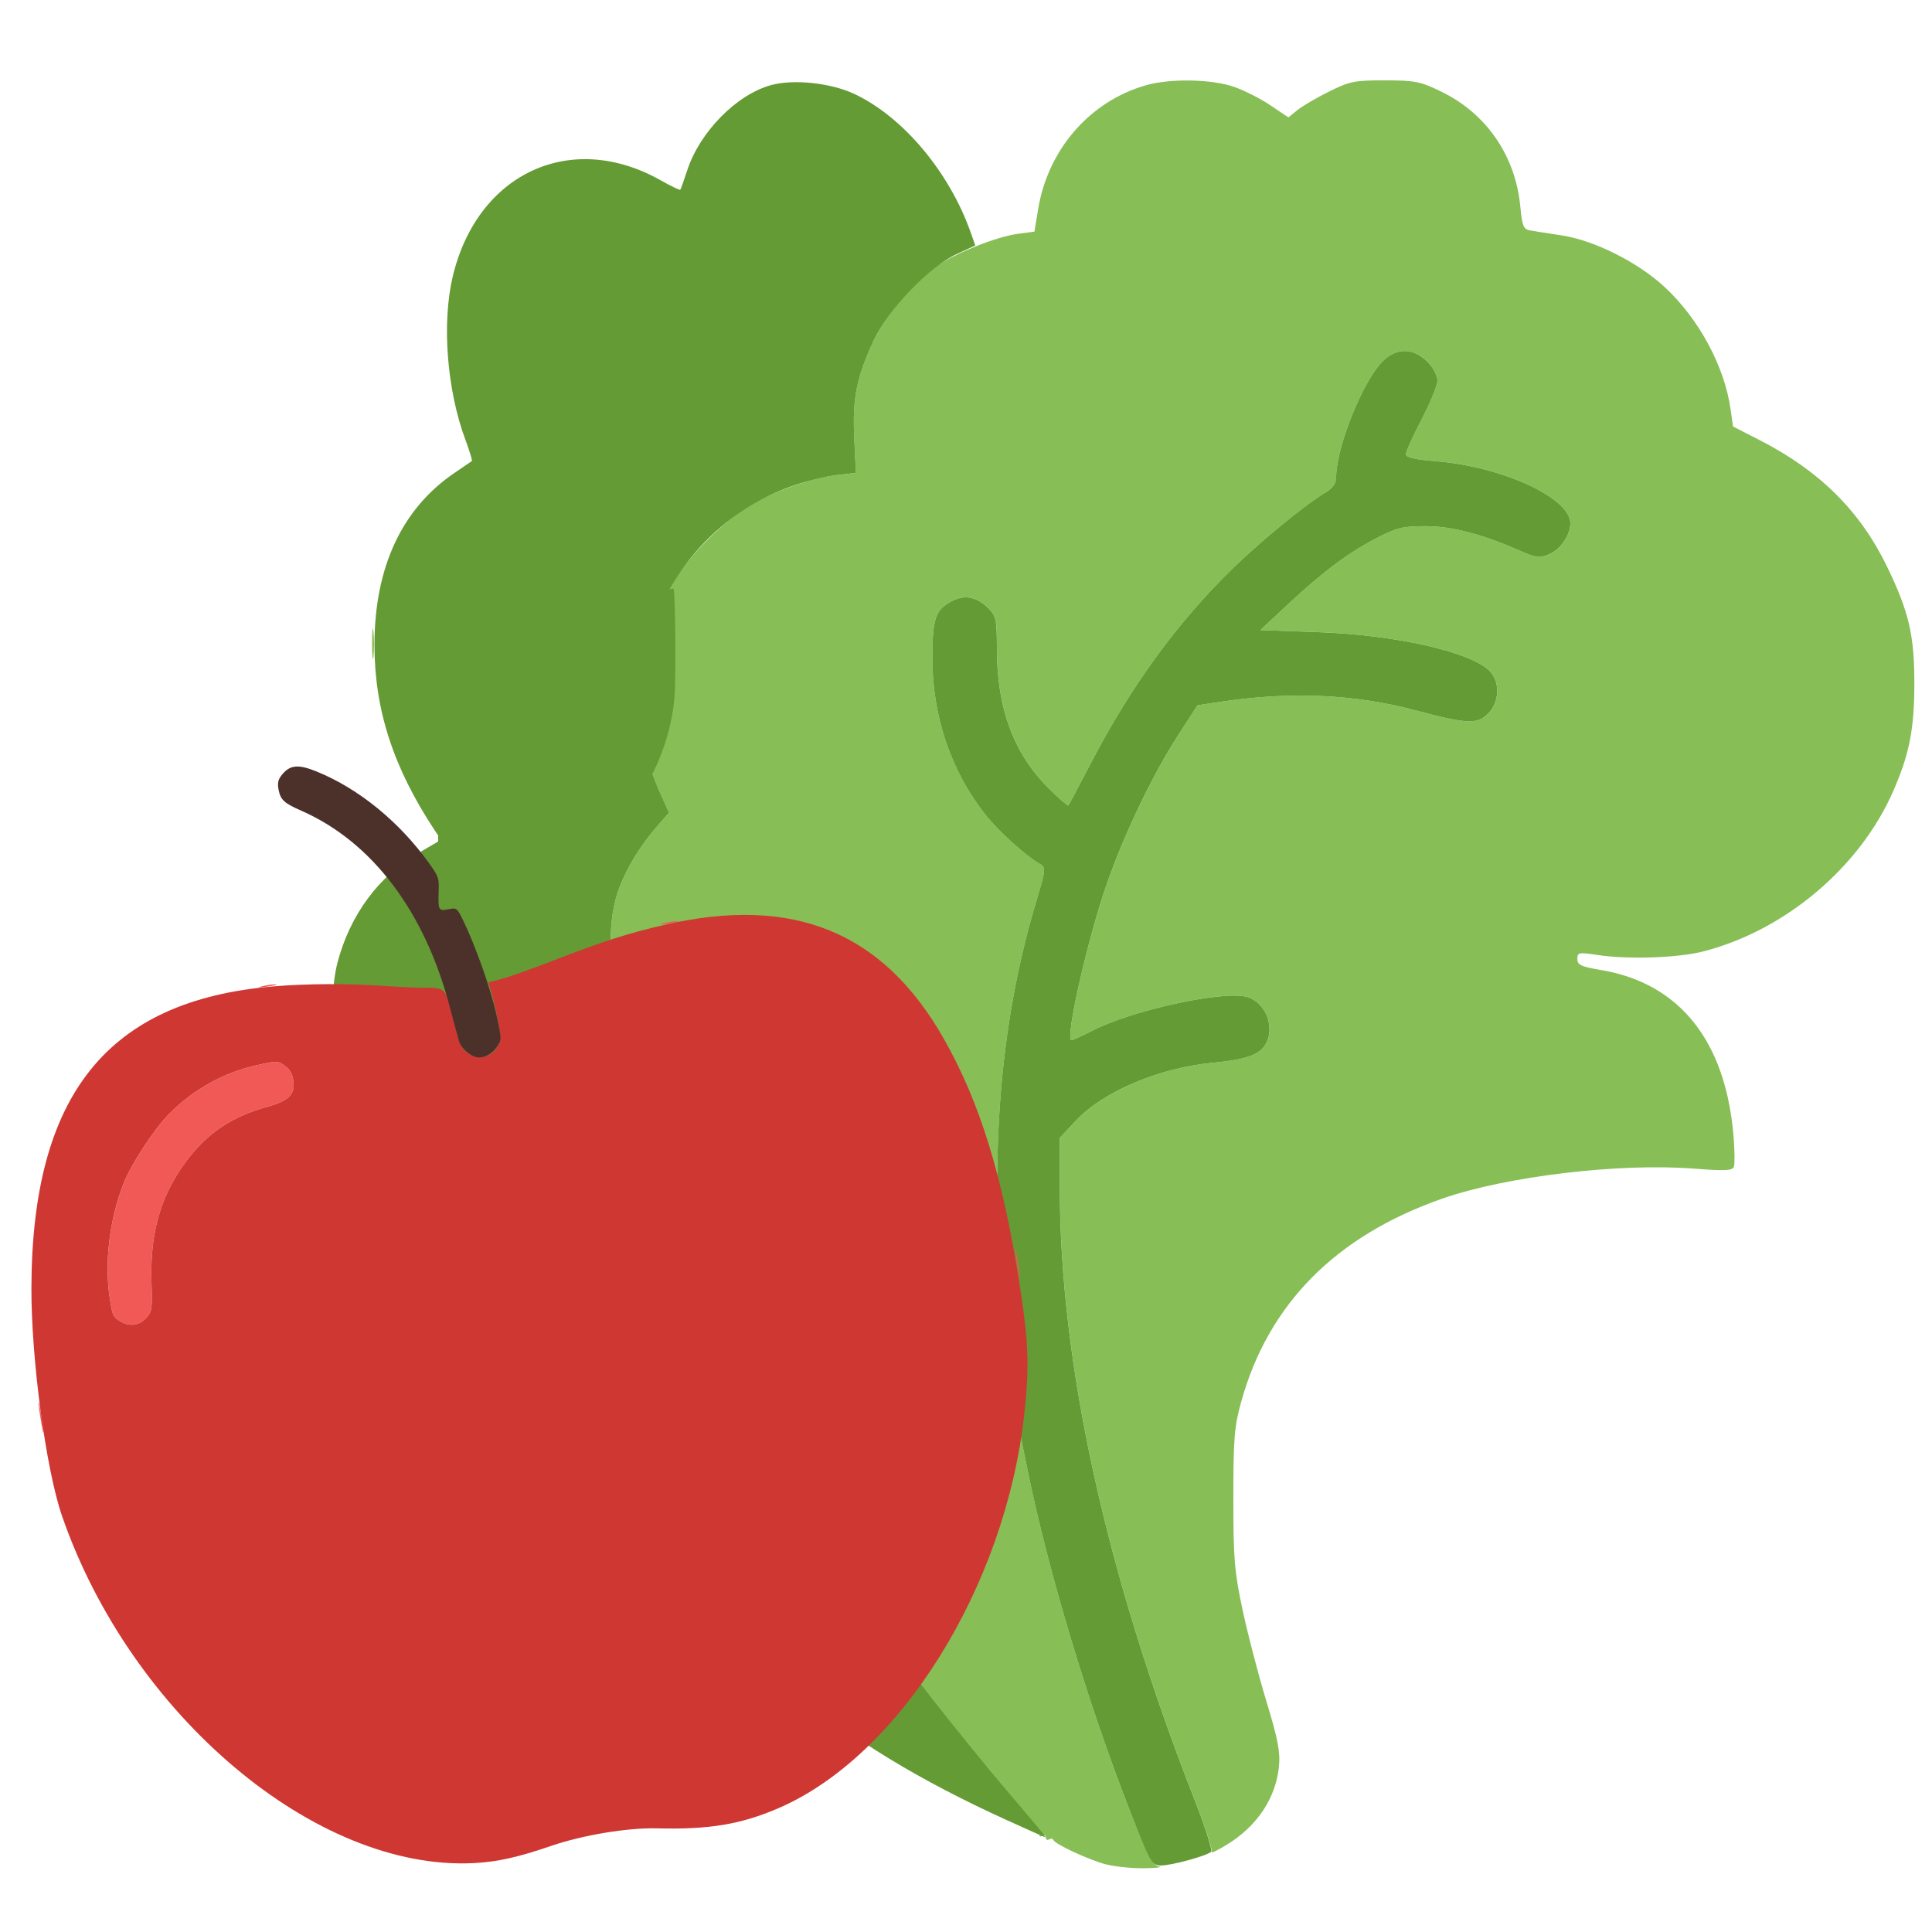 <?xml version="1.0" encoding="UTF-8" standalone="no"?>
<!-- Created with Inkscape (http://www.inkscape.org/) -->

<svg
   width="300"
   height="300"
   viewBox="0 0 79.375 79.375"
   version="1.1"
   id="svg54694"
   inkscape:version="1.1.1 (3bf5ae0d25, 2021-09-20)"
   sodipodi:docname="icon-greens.svg"
   xmlns:inkscape="http://www.inkscape.org/namespaces/inkscape"
   xmlns:sodipodi="http://sodipodi.sourceforge.net/DTD/sodipodi-0.dtd"
   xmlns="http://www.w3.org/2000/svg"
   xmlns:svg="http://www.w3.org/2000/svg">
  <sodipodi:namedview
     id="namedview54696"
     pagecolor="#ffffff"
     bordercolor="#666666"
     borderopacity="1.0"
     inkscape:pageshadow="2"
     inkscape:pageopacity="0.0"
     inkscape:pagecheckerboard="0"
     inkscape:document-units="mm"
     showgrid="false"
     units="px"
     inkscape:zoom="1.1326109"
     inkscape:cx="-71.957636"
     inkscape:cy="70.191804"
     inkscape:window-width="2560"
     inkscape:window-height="1377"
     inkscape:window-x="1072"
     inkscape:window-y="468"
     inkscape:window-maximized="1"
     inkscape:current-layer="layer1" />
  <defs
     id="defs54691" />
  <g
     inkscape:label="Layer 1"
     inkscape:groupmode="layer"
     id="layer1">
    <g
       id="g49036"
       transform="matrix(0.543,0,0,0.543,-9.025,-39.524)">
      <path
         style="fill:#87be56;stroke-width:0.265"
         d="m 100.249,213.836 c -1.307,-0.356 -3.785,-1.508 -3.925,-1.825 -0.049,-0.11 -0.198,-0.133 -0.331,-0.051 -0.133,0.082 -0.242,0.016 -0.242,-0.146 0,-0.163 -0.122,-0.22 -0.271,-0.128 -0.149,0.092 -0.238,0.051 -0.198,-0.091 0.04,-0.142 -1.548,-2.205 -3.53,-4.584 C 84.4,198.186 80.245,192.176 77.237,186.018 73.295,177.949 71.541,170.667 71.225,161.066 l -0.16,-4.844 -1.085,-0.544 c -3.032,-1.522 -5.44,-4.24 -6.533,-7.375 -0.845,-2.423 -0.836,-6.101 0.02,-8.322 0.641,-1.663 1.636,-3.266 2.978,-4.793 l 0.797,-0.908 -0.687,-1.53 c -2.298,-5.121 -1.899,-11.119 1.064,-15.997 1.216,-2.003 3.734,-4.513 5.709,-5.693 1.858,-1.11 4.662,-2.1 6.571,-2.32 l 1.48,-0.17 -0.124,-2.585 c -0.147,-3.048 0.168,-4.66 1.433,-7.335 0.955,-2.019 3.044,-4.505 4.822,-5.737 1.415,-0.981 4.529,-2.221 6.097,-2.429 l 1.281,-0.17 0.283,-1.711 c 0.747,-4.51 3.894,-8.132 8.129,-9.358 1.834,-0.531 4.971,-0.478 6.681,0.111 0.769,0.265 2.012,0.895 2.761,1.399 l 1.362,0.917 0.679,-0.553 c 0.373,-0.304 1.453,-0.936 2.398,-1.404 1.576,-0.78 1.931,-0.851 4.233,-0.847 2.289,0.004 2.671,0.081 4.271,0.86 3.416,1.662 5.609,4.864 5.969,8.714 0.134,1.432 0.237,1.69 0.713,1.776 0.306,0.055 1.387,0.226 2.403,0.379 2.472,0.373 5.758,2.018 7.795,3.904 2.588,2.396 4.533,5.995 4.992,9.238 l 0.187,1.318 2.065,1.058 c 4.498,2.306 7.554,5.345 9.58,9.525 1.681,3.469 2.086,5.229 2.075,8.996 -0.011,3.358 -0.39,5.253 -1.607,8.028 -2.525,5.756 -8.178,10.522 -14.364,12.111 -1.916,0.492 -5.681,0.619 -8.004,0.269 -1.424,-0.214 -1.521,-0.195 -1.521,0.304 0,0.451 0.272,0.578 1.786,0.833 5.941,1 9.418,5.349 10.026,12.541 0.092,1.091 0.105,2.147 0.029,2.347 -0.113,0.296 -0.67,0.321 -3.013,0.139 -5.659,-0.44 -14.224,0.581 -19.057,2.272 -8.06,2.819 -13.168,7.987 -15.215,15.396 -0.511,1.849 -0.585,2.768 -0.586,7.276 -5.3e-4,4.585 0.078,5.528 0.704,8.467 0.388,1.819 1.194,4.915 1.793,6.879 0.87,2.856 1.061,3.843 0.956,4.927 -0.232,2.391 -1.637,4.515 -3.913,5.915 -0.735,0.452 -1.266,0.709 -1.18,0.57 0.086,-0.139 -0.513,-1.96 -1.33,-4.046 -6.661,-17.001 -10.158,-32.922 -10.158,-46.25 v -3.736 l 1.202,-1.285 c 2.084,-2.228 6.359,-4.033 10.428,-4.403 2.286,-0.208 3.364,-0.557 3.847,-1.248 0.917,-1.309 0.117,-3.412 -1.426,-3.751 -1.918,-0.421 -8.55,1.037 -11.48,2.525 -0.841,0.427 -1.601,0.776 -1.688,0.776 -0.52,0 1.244,-7.776 2.701,-11.906 1.333,-3.779 3.435,-8.165 5.293,-11.045 l 1.544,-2.393 1.867,-0.278 c 5.238,-0.78 10.072,-0.557 14.69,0.679 3.815,1.021 4.606,1.056 5.419,0.242 0.9,-0.9 0.934,-2.48 0.072,-3.29 -1.518,-1.426 -7.124,-2.679 -12.911,-2.884 l -4.386,-0.156 2.018,-1.881 c 2.719,-2.534 4.583,-3.934 6.723,-5.049 1.576,-0.822 2.022,-0.933 3.744,-0.933 2.001,0 4.27,0.59 7.176,1.866 1.21,0.531 1.459,0.56 2.195,0.255 0.854,-0.354 1.599,-1.443 1.599,-2.337 0,-1.93 -5.124,-4.291 -10.21,-4.704 -1.592,-0.129 -2.225,-0.281 -2.225,-0.535 0,-0.195 0.536,-1.378 1.191,-2.63 0.655,-1.252 1.191,-2.574 1.191,-2.937 0,-0.378 -0.331,-0.992 -0.773,-1.434 -1.05,-1.05 -2.341,-1.059 -3.373,-0.023 -1.514,1.518 -3.509,6.494 -3.522,8.784 -0.003,0.463 -0.251,0.817 -0.803,1.143 -1.44,0.85 -4.848,3.637 -6.965,5.694 -4.209,4.091 -7.729,8.914 -10.775,14.762 -0.896,1.722 -1.67,3.174 -1.718,3.227 -0.049,0.053 -0.738,-0.553 -1.532,-1.347 -2.603,-2.603 -3.864,-6.014 -3.871,-10.47 -0.004,-2.244 -0.06,-2.515 -0.643,-3.098 -0.876,-0.876 -1.782,-1.055 -2.765,-0.547 -1.236,0.639 -1.469,1.309 -1.477,4.252 -0.013,4.393 1.384,8.56 3.978,11.865 1.028,1.31 3.133,3.207 4.256,3.835 0.341,0.191 0.303,0.522 -0.28,2.447 -3,9.902 -3.752,20.412 -2.391,33.409 l 0.19,1.814 -1.37,-0.985 c -0.754,-0.542 -1.909,-1.684 -2.567,-2.54 -1.314,-1.707 -1.841,-2.088 -2.891,-2.088 -0.921,0 -2.246,1.323 -2.246,2.242 0,2.378 4.521,6.855 8.468,8.385 l 1.541,0.597 0.572,2.788 c 1.517,7.393 4.53,17.426 7.567,25.195 1.422,3.638 1.828,4.435 2.306,4.528 0.319,0.062 -0.194,0.121 -1.14,0.131 -0.946,0.01 -2.256,-0.128 -2.91,-0.306 z m -26.332,-15.581 -2.11,-2.183 2.183,2.11 c 1.201,1.161 2.183,2.143 2.183,2.183 0,0.193 -0.295,-0.083 -2.255,-2.11 z m -29.143,-76.795 c 0.001,-1.019 0.049,-1.403 0.106,-0.854 0.057,0.549 0.056,1.382 -0.002,1.852 -0.058,0.47 -0.105,0.021 -0.104,-0.998 z"
         id="path49040" />
      <path
         style="fill:#649b34;stroke-width:0.265"
         d="m 101.999,209.5 c -3.043,-7.785 -6.056,-17.813 -7.574,-25.212 l -0.572,-2.788 -1.541,-0.597 c -3.947,-1.531 -8.468,-6.007 -8.468,-8.385 0,-0.919 1.325,-2.242 2.246,-2.242 1.051,0 1.577,0.38 2.891,2.088 0.658,0.855 1.813,1.998 2.567,2.54 l 1.37,0.985 -0.19,-1.814 c -1.362,-12.997 -0.61,-23.507 2.391,-33.409 0.583,-1.925 0.621,-2.256 0.28,-2.447 -1.123,-0.628 -3.228,-2.526 -4.256,-3.835 -2.594,-3.304 -3.991,-7.471 -3.978,-11.865 0.009,-2.943 0.241,-3.613 1.477,-4.252 0.983,-0.508 1.889,-0.329 2.765,0.547 0.583,0.583 0.639,0.854 0.643,3.098 0.007,4.456 1.268,7.867 3.871,10.47 0.794,0.794 1.483,1.4 1.532,1.347 0.049,-0.053 0.822,-1.505 1.718,-3.227 3.045,-5.848 6.566,-10.671 10.775,-14.762 2.117,-2.057 5.525,-4.844 6.965,-5.694 0.552,-0.326 0.801,-0.68 0.803,-1.143 0.013,-2.29 2.009,-7.266 3.522,-8.784 1.033,-1.036 2.323,-1.027 3.373,0.023 0.442,0.442 0.773,1.057 0.773,1.434 0,0.364 -0.536,1.685 -1.191,2.937 -0.655,1.252 -1.191,2.435 -1.191,2.63 0,0.253 0.633,0.405 2.225,0.535 5.086,0.413 10.21,2.773 10.21,4.704 0,0.895 -0.745,1.983 -1.599,2.337 -0.736,0.305 -0.986,0.276 -2.195,-0.255 -2.907,-1.276 -5.175,-1.866 -7.176,-1.866 -1.722,0 -2.168,0.111 -3.744,0.933 -2.14,1.115 -4.004,2.516 -6.723,5.049 l -2.018,1.881 4.386,0.156 c 5.788,0.206 11.393,1.458 12.911,2.884 0.862,0.81 0.828,2.39 -0.072,3.29 -0.813,0.813 -1.604,0.778 -5.419,-0.242 -4.618,-1.235 -9.452,-1.459 -14.69,-0.679 l -1.867,0.278 -1.544,2.393 c -1.858,2.88 -3.961,7.267 -5.293,11.045 -1.457,4.13 -3.221,11.906 -2.701,11.906 0.087,0 0.847,-0.349 1.688,-0.776 2.929,-1.487 9.562,-2.946 11.48,-2.525 1.543,0.339 2.343,2.442 1.426,3.751 -0.484,0.691 -1.561,1.04 -3.847,1.248 -4.07,0.37 -8.344,2.174 -10.428,4.403 l -1.202,1.285 v 3.736 c 0,13.335 3.496,29.246 10.166,46.27 0.822,2.098 1.401,3.903 1.287,4.011 -0.325,0.308 -3.002,1.039 -3.806,1.039 -0.691,0 -0.803,-0.201 -2.457,-4.432 z m -9.159,1.024 C 79.506,204.45 71.975,197.932 65.707,187.041 l -1.655,-2.876 -1.55,-0.175 c -4.517,-0.511 -8.791,-3.587 -10.85,-7.809 -0.953,-1.954 -1.01,-2.211 -1.011,-4.583 -9.79e-4,-1.382 0.088,-2.93 0.197,-3.44 0.191,-0.887 0.141,-0.97 -1.163,-1.968 -3.055,-2.337 -6.299,-7.467 -7.372,-11.658 -0.664,-2.594 -0.73,-6.707 -0.142,-8.932 0.946,-3.582 3.097,-6.502 6.069,-8.24 l 1.759,-1.028 -0.457,-0.69 c -3.156,-4.764 -4.586,-9.172 -4.577,-14.106 0.011,-5.849 2.09,-10.29 6.081,-12.985 0.655,-0.442 1.232,-0.836 1.283,-0.875 0.051,-0.039 -0.164,-0.754 -0.476,-1.59 -1.409,-3.766 -1.806,-8.854 -0.966,-12.382 1.863,-7.821 8.951,-11.1 15.729,-7.275 0.78,0.44 1.449,0.763 1.488,0.717 0.038,-0.046 0.274,-0.708 0.524,-1.472 0.951,-2.912 3.743,-5.744 6.36,-6.452 1.712,-0.463 4.538,-0.156 6.31,0.685 3.685,1.75 7.167,5.905 8.78,10.477 l 0.345,0.977 -1.365,0.629 c -2.137,0.985 -5.187,4.158 -6.327,6.583 -1.297,2.758 -1.611,4.347 -1.464,7.41 l 0.124,2.585 -1.48,0.17 c -0.814,0.094 -2.295,0.457 -3.292,0.807 -9.487,3.332 -14.145,14.084 -10.053,23.203 l 0.687,1.53 -0.797,0.908 c -1.341,1.528 -2.337,3.13 -2.978,4.793 -0.856,2.221 -0.864,5.899 -0.02,8.322 1.093,3.135 3.501,5.854 6.533,7.375 l 1.085,0.544 0.16,4.844 c 0.316,9.601 2.071,16.883 6.012,24.952 3.389,6.937 7.882,13.221 17.831,24.937 0.402,0.473 0.69,0.854 0.641,0.847 -0.049,-0.007 -1.34,-0.582 -2.868,-1.278 z"
         id="path49038" />
    </g>
    <g
       id="g49170"
       transform="matrix(0.369,-0.058,0.058,0.369,-33.587,8.539)">
      <path
         style="fill:#f15956;stroke-width:0.265"
         d="m 72.558,146.088 c 0,-1.528 0.044,-2.153 0.097,-1.389 0.053,0.764 0.053,2.014 0,2.778 -0.053,0.764 -0.097,0.139 -0.097,-1.389 z m 108.744,0 c 0,-1.528 0.044,-2.153 0.097,-1.389 0.053,0.764 0.053,2.014 0,2.778 -0.053,0.764 -0.097,0.139 -0.097,-1.389 z m -98.442,-9.106 c -0.707,-0.609 -0.741,-0.746 -0.722,-2.844 0.036,-3.904 1.354,-8.487 3.48,-12.102 1.135,-1.93 4.276,-5.392 6.111,-6.736 3.053,-2.236 6.612,-3.549 10.273,-3.788 2.353,-0.154 2.442,-0.139 3.109,0.528 0.503,0.503 0.687,0.961 0.687,1.711 0,1.576 -0.811,2.176 -3.325,2.458 -4.007,0.449 -6.982,1.852 -9.779,4.612 -3.335,3.291 -5.112,7.165 -5.769,12.579 -0.328,2.699 -0.433,3.052 -1.078,3.607 -0.922,0.793 -2.048,0.784 -2.986,-0.025 z m 21.024,-33.948 c 0.476,-0.059 1.19,-0.058 1.587,0.003 0.398,0.06 0.008,0.109 -0.865,0.107 -0.873,-0.002 -1.198,-0.051 -0.723,-0.11 z m 44.715,0 c 0.476,-0.059 1.19,-0.058 1.587,0.003 0.398,0.06 0.008,0.109 -0.865,0.107 -0.873,-0.002 -1.198,-0.051 -0.723,-0.11 z"
         id="path49178" />
      <path
         style="fill:#cf3733;stroke-width:0.265"
         d="m 112.016,201.904 c -17.284,-1.827 -34.724,-21.954 -38.793,-44.768 -0.946,-5.308 -0.668,-17.556 0.575,-25.309 3.36,-20.954 13.189,-29.907 31.407,-28.605 3.717,0.266 8.233,0.957 12.083,1.849 1.175,0.272 2.911,0.63 3.856,0.794 2.979,0.518 2.743,0.163 3.151,4.73 0.192,2.152 0.311,2.563 0.909,3.162 0.944,0.944 2.43,0.913 3.275,-0.069 0.504,-0.586 0.599,-0.991 0.58,-2.472 -0.012,-0.974 -0.106,-2.441 -0.209,-3.261 l -0.187,-1.489 1.531,-0.16 c 0.842,-0.088 3.407,-0.568 5.699,-1.066 5.868,-1.275 8.733,-1.725 12.877,-2.021 14.528,-1.038 23.664,4.489 28.44,17.206 2.788,7.424 3.994,15.692 4.016,27.527 0.012,6.702 -0.311,9.446 -1.72,14.618 -5.015,18.409 -19.338,34.947 -33.401,38.566 -4.382,1.128 -7.927,1.159 -13.584,0.121 -3.154,-0.579 -8.193,-0.536 -11.774,0.1 -3.805,0.675 -6.138,0.822 -8.731,0.548 z M 85.846,137.006 c 0.645,-0.555 0.751,-0.908 1.078,-3.607 0.657,-5.413 2.434,-9.288 5.769,-12.579 2.797,-2.759 5.772,-4.162 9.779,-4.612 2.514,-0.282 3.325,-0.881 3.325,-2.458 0,-0.75 -0.184,-1.208 -0.687,-1.711 -0.667,-0.667 -0.756,-0.682 -3.109,-0.528 -3.661,0.24 -7.22,1.552 -10.273,3.788 -1.835,1.344 -4.976,4.806 -6.111,6.736 -2.126,3.615 -3.444,8.198 -3.48,12.102 -0.019,2.099 0.015,2.235 0.722,2.844 0.938,0.809 2.064,0.818 2.986,0.025 z"
         id="path49176" />
      <path
         style="fill:#649b34;stroke-width:0.265"
         d="m 124.733,96.36 c 0.109,-0.808 0.233,-1.767 0.276,-2.13 0.274,-2.3 1.241,-7.772 1.591,-8.996 2.169,-7.597 7.759,-13.459 15.313,-16.06 1.748,-0.602 13.329,-2.582 13.587,-2.324 0.172,0.172 -1.233,9.717 -1.729,11.746 -1.893,7.746 -8.108,14.474 -15.562,16.846 -1.908,0.607 -9.433,1.96 -10.914,1.961 -0.327,2.64e-4 -0.596,0.09 -0.596,0.199 -5.3e-4,0.109 -0.487,0.205 -1.082,0.212 l -1.081,0.014 z"
         id="path49174" />
      <path
         style="fill:#4c312b;stroke-width:0.265"
         d="m 126.171,114.409 c -0.783,-0.273 -1.582,-1.229 -1.697,-2.032 -0.065,-0.45 -0.254,-2.187 -0.42,-3.86 -1.073,-10.817 -5.615,-19.309 -12.783,-23.904 -1.766,-1.132 -2.079,-1.534 -2.113,-2.713 -0.021,-0.748 0.138,-1.11 0.702,-1.595 1.005,-0.864 1.92,-0.788 3.75,0.314 4.294,2.585 8.162,6.913 10.675,11.942 0.76,1.52 0.8,1.738 0.558,3.013 -0.419,2.208 -0.392,2.293 0.71,2.258 0.963,-0.03 0.975,-0.017 1.454,1.557 0.899,2.953 1.818,7.923 1.983,10.724 0.158,2.681 0.14,2.813 -0.468,3.479 -0.65,0.713 -1.653,1.061 -2.352,0.817 z"
         id="path49172" />
    </g>
  </g>
</svg>
